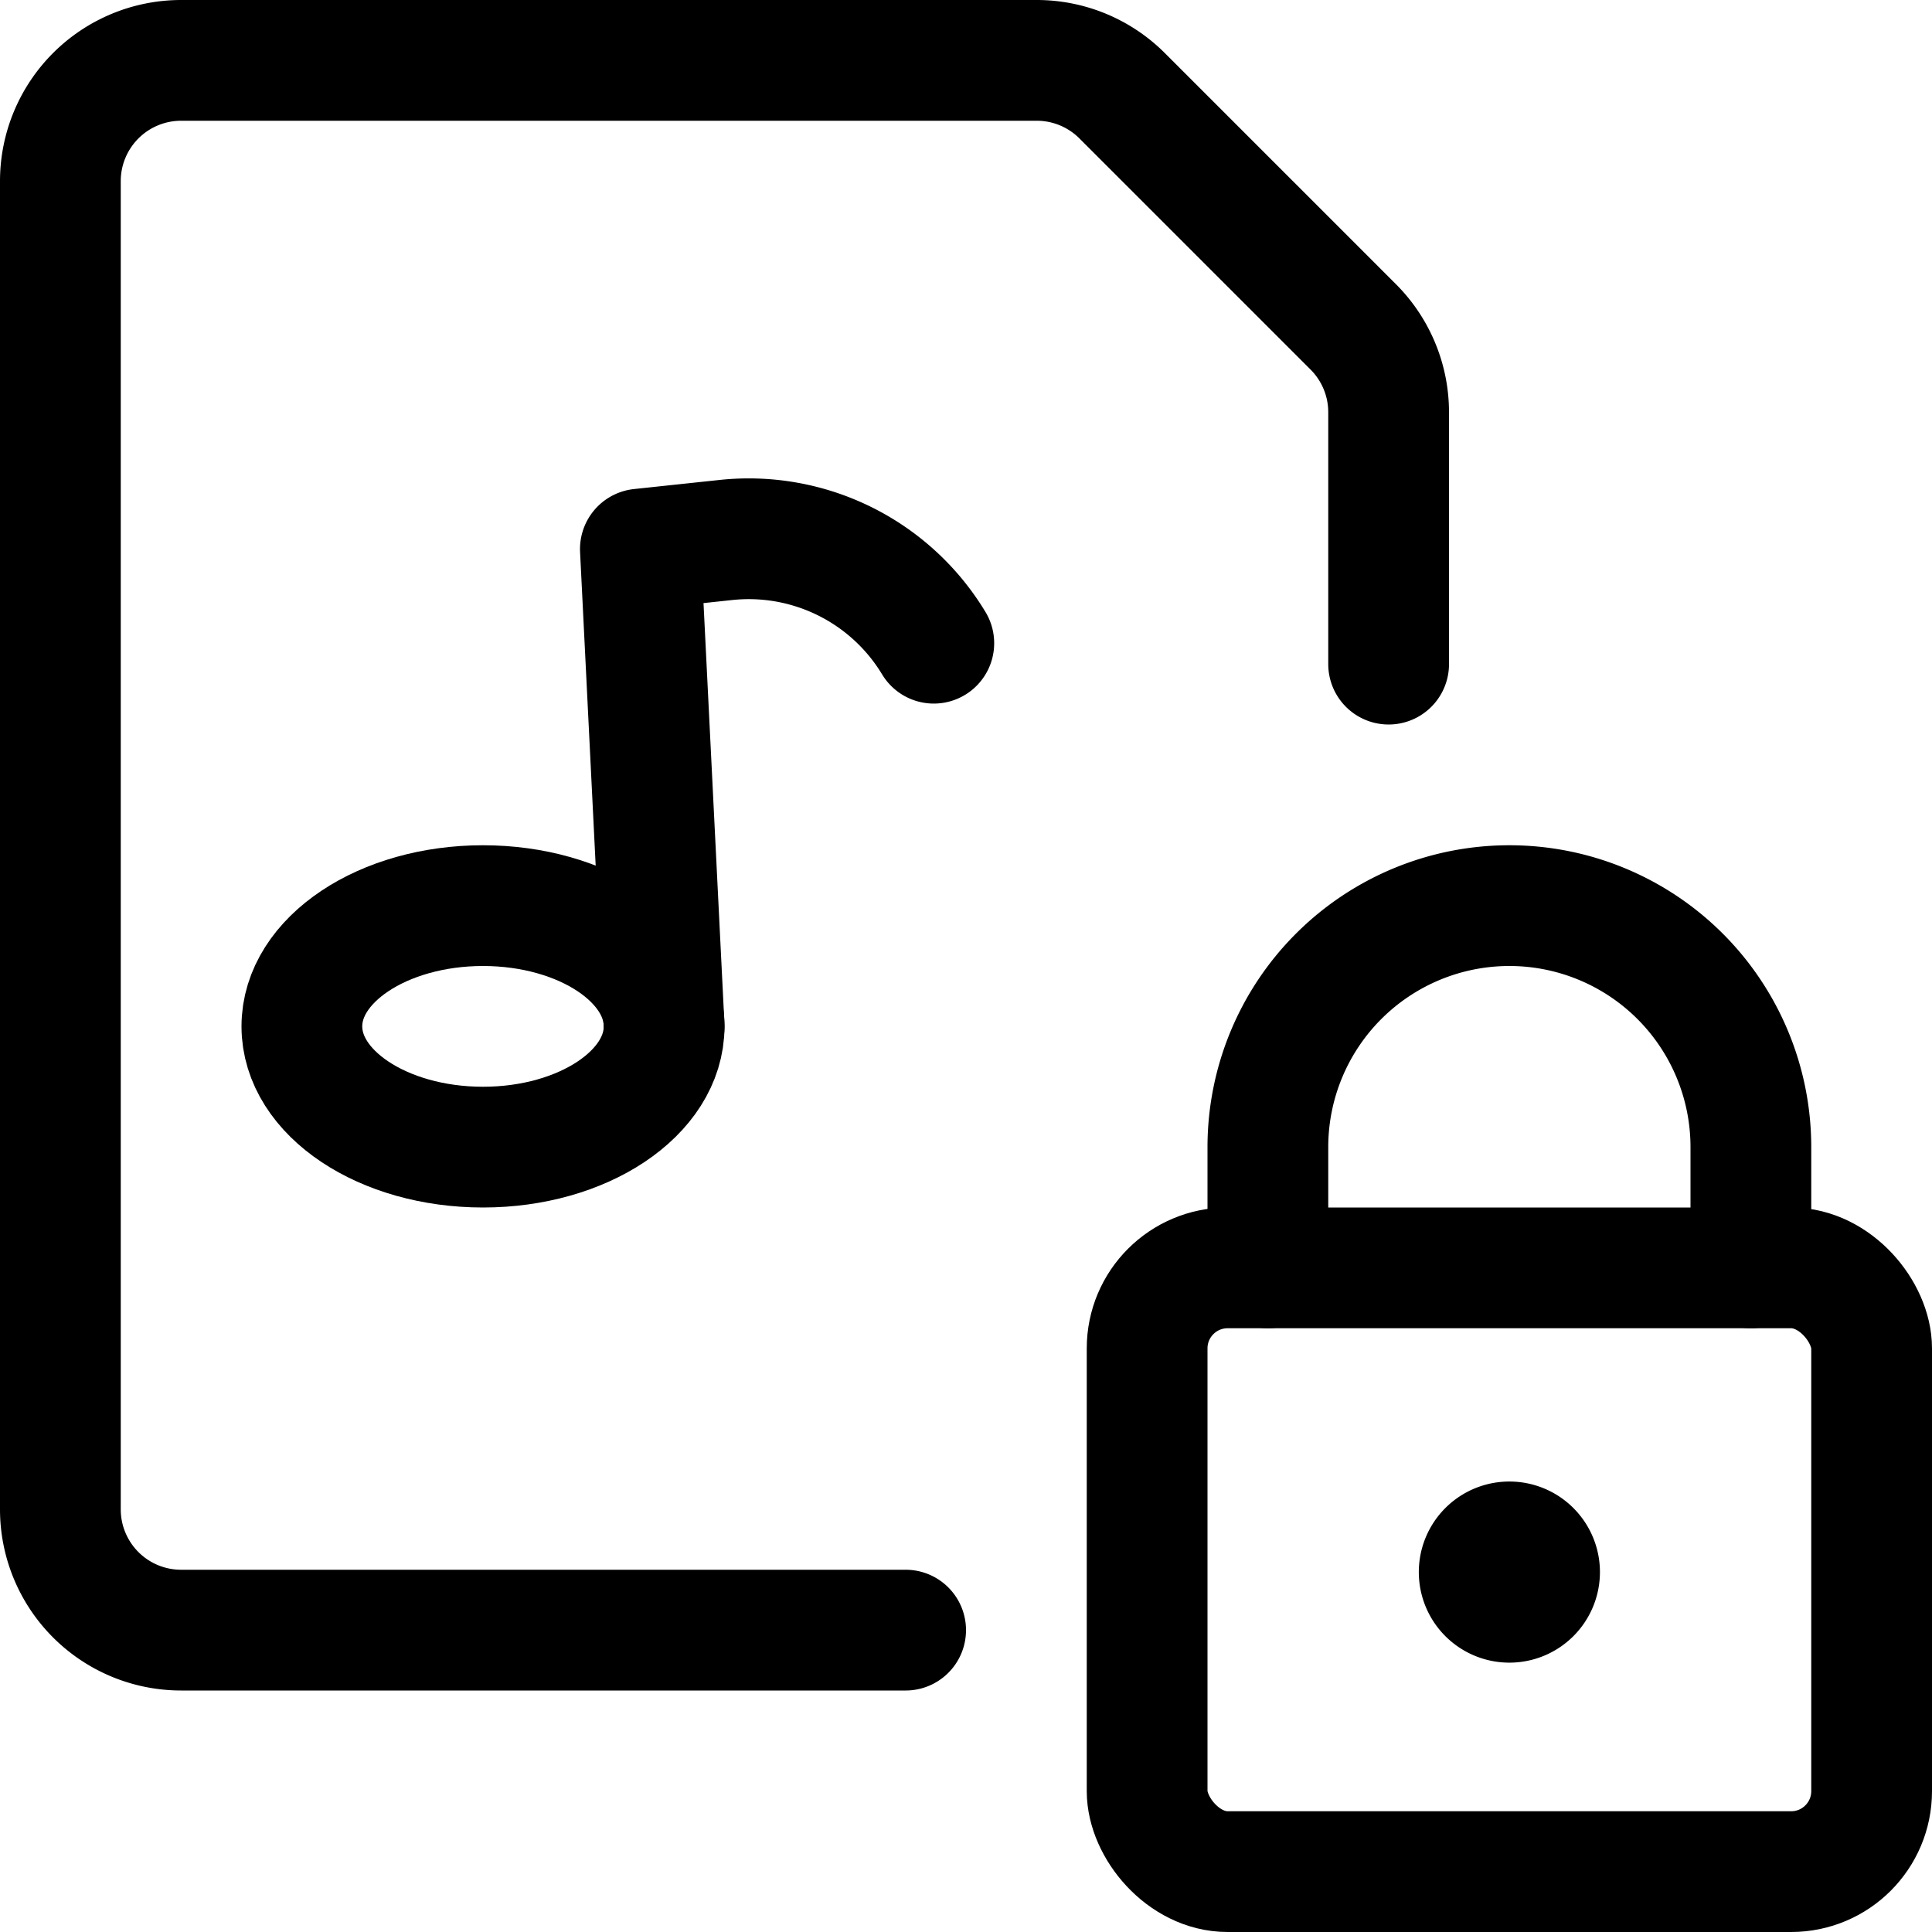 <svg xmlns="http://www.w3.org/2000/svg" viewBox="0 0 24 24"><defs><style>.a{fill:none;stroke:currentColor;stroke-linecap:round;stroke-linejoin:round;stroke-width:1.5px;}</style></defs><title>audio-file-lock</title><rect class="a" x="14.25" y="15.75" width="9" height="7.5" rx="1" ry="1"/><path class="a" d="M21.75,15.75v-1.5a3,3,0,0,0-3-3h0a3,3,0,0,0-3,3v1.5"/><path class="a" d="M18.75,19.154a.375.375,0,1,1-.375.375.375.375,0,0,1,.375-.375"/><path class="a" d="M11.25,20.25h-9a1.5,1.5,0,0,1-1.5-1.5V2.25A1.5,1.5,0,0,1,2.25.75H12.879a1.5,1.5,0,0,1,1.06.439l2.872,2.872a1.5,1.5,0,0,1,.439,1.06V8.25"/><ellipse class="a" cx="6" cy="12.75" rx="2.25" ry="1.5"/><path class="a" d="M8.25,12.75,7.955,6.821l1.062-.113A2.685,2.685,0,0,1,11.6,7.99"/></svg>